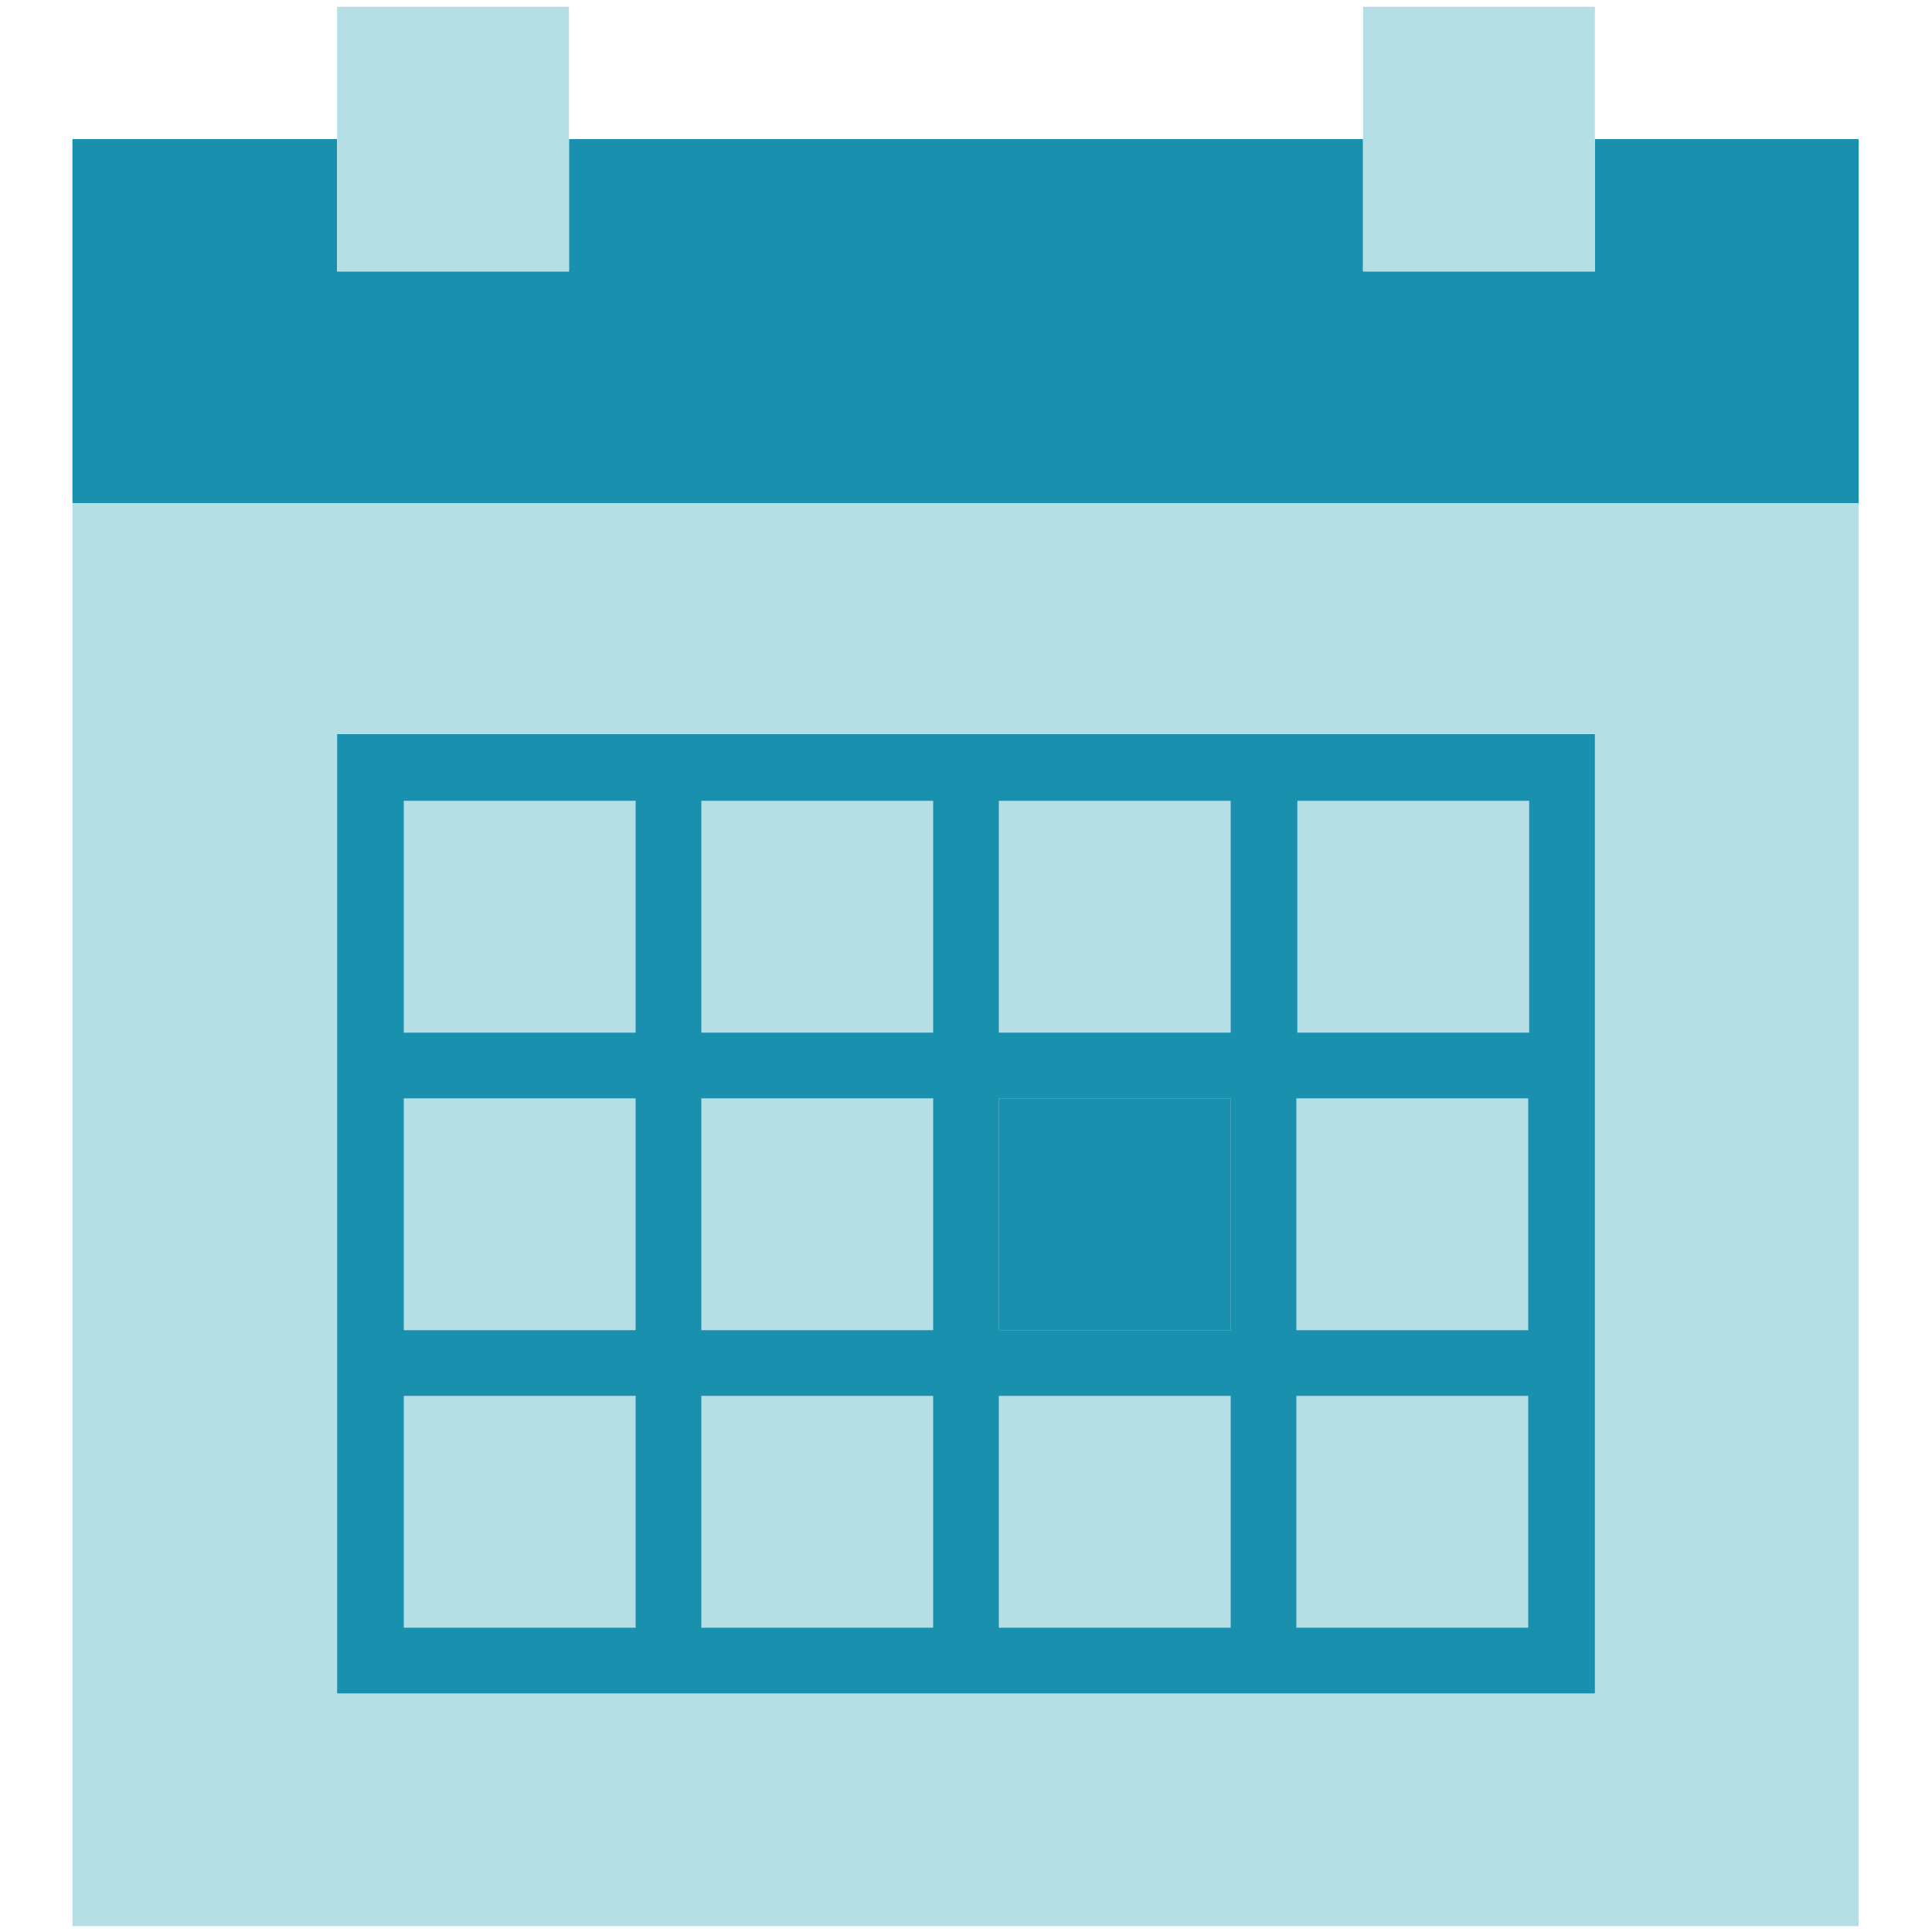 <?xml version="1.0" encoding="utf-8"?>
<!-- Generator: Adobe Illustrator 19.0.0, SVG Export Plug-In . SVG Version: 6.00 Build 0)  -->
<svg version="1.1" id="Capa_1" xmlns="http://www.w3.org/2000/svg" xmlns:xlink="http://www.w3.org/1999/xlink" x="0px" y="0px"
	 viewBox="0 0 200 200" style="enable-background:new 0 0 200 200;" xml:space="preserve">
<style type="text/css">
	.st0{fill:#1A90AF;}
	.st1{fill:#B6DFE5;}
</style>
<g id="XMLID_7076_">
	<path id="XMLID_7098_" class="st0" d="M165.1,14.4v13.7h-24V14.4H58.9v13.7h-24V14.4H7.5v37.7h184.9V14.4H165.1z M165.1,14.4"/>
	<path id="XMLID_7095_" class="st1" d="M34.9,52.1H7.5v147.3h184.9V52.1H34.9z M34.9,52.1"/>
	<path id="XMLID_7080_" class="st0" d="M134.3,76H34.9v99.3h130.2V76H134.3z M103.4,82.9h24v24h-24V82.9z M127.4,137.7h-24v-24h24
		V137.7z M72.6,113.7h24v24h-24V113.7z M72.6,82.9h24v24h-24V82.9z M41.8,82.9h24v24h-24V82.9z M41.8,113.7h24v24h-24V113.7z
		 M65.8,168.5h-24v-24h24V168.5z M96.6,168.5h-24v-24h24V168.5z M127.4,168.5h-24v-24h24V168.5z M158.2,168.5h-24v-24h24V168.5z
		 M158.2,137.7h-24v-24h24V137.7z M134.3,106.9v-24h24v24H134.3z M134.3,106.9"/>
	<rect id="XMLID_7079_" x="34.9" y="0.7" class="st1" width="24" height="27.4"/>
	<rect id="XMLID_7078_" x="141.1" y="0.7" class="st1" width="24" height="27.4"/>
	<rect id="XMLID_7077_" x="103.4" y="113.7" class="st0" width="24" height="24"/>
</g>
</svg>
